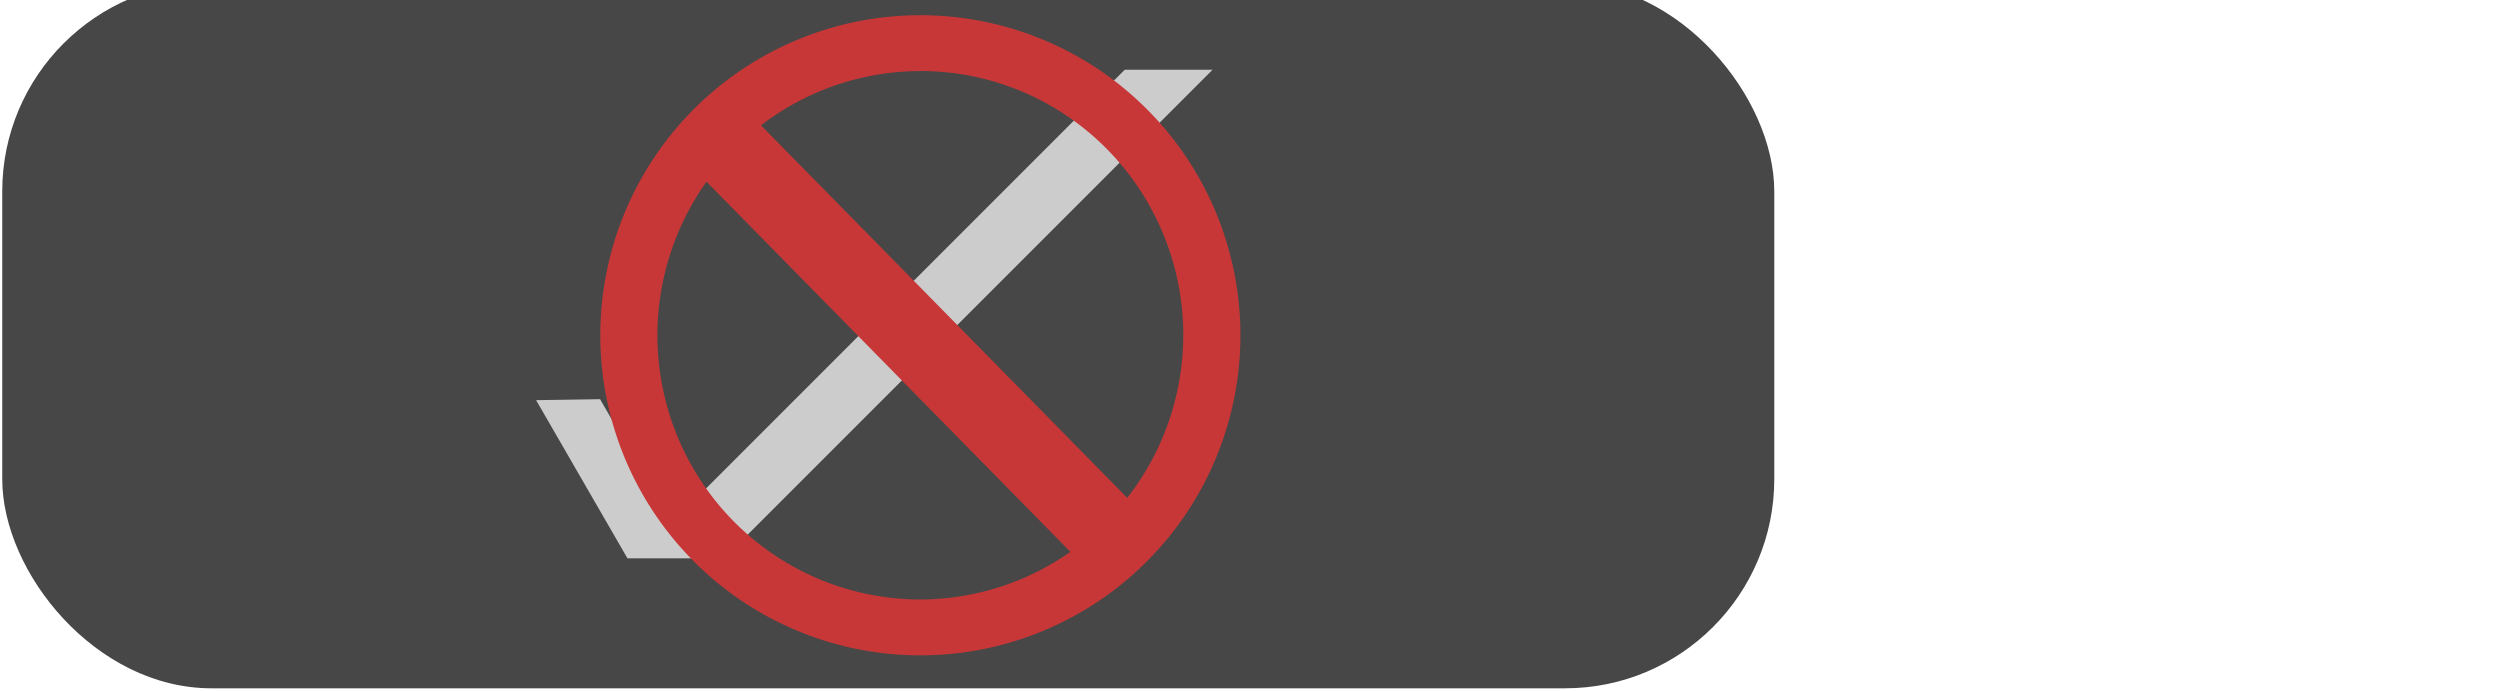 <?xml version="1.0" encoding="UTF-8" standalone="no"?>
<!-- Created with Inkscape (http://www.inkscape.org/) -->

<svg
   xmlns:dc="http://purl.org/dc/elements/1.1/"
   xmlns:cc="http://creativecommons.org/ns#"
   xmlns:rdf="http://www.w3.org/1999/02/22-rdf-syntax-ns#"
   xmlns:svg="http://www.w3.org/2000/svg"
   xmlns="http://www.w3.org/2000/svg"
   xmlns:xlink="http://www.w3.org/1999/xlink"
   xmlns:sodipodi="http://sodipodi.sourceforge.net/DTD/sodipodi-0.dtd"
   xmlns:inkscape="http://www.inkscape.org/namespaces/inkscape"
   width="27.924mm"
   height="7.713mm"
   viewBox="0 0 27.924 7.713"
   version="1.1"
   id="svg3979"
   inkscape:version="0.92.1 r15371"
   sodipodi:docname="uncomplete.svg">
  <defs
     id="defs3973">
    <linearGradient
       inkscape:collect="always"
       id="linearGradient4534">
      <stop
         style="stop-color:#008033;stop-opacity:1;"
         offset="0"
         id="stop4530" />
      <stop
         style="stop-color:#008033;stop-opacity:0;"
         offset="1"
         id="stop4532" />
    </linearGradient>
    <radialGradient
       inkscape:collect="always"
       xlink:href="#linearGradient4534"
       id="radialGradient4546"
       cx="12.42"
       cy="-32.548"
       fx="12.42"
       fy="-32.548"
       r="13.932"
       gradientTransform="matrix(0.71,0,0,0.283,-0.442,-23.448)"
       gradientUnits="userSpaceOnUse" />
  </defs>
  <sodipodi:namedview
     id="base"
     pagecolor="#ffffff"
     bordercolor="#666666"
     borderopacity="1.0"
     inkscape:pageopacity="0.0"
     inkscape:pageshadow="2"
     inkscape:zoom="3.959798"
     inkscape:cx="69.03523"
     inkscape:cy="-1.4610724"
     inkscape:document-units="px"
     inkscape:current-layer="layer1"
     showgrid="false"
     showborder="false"
     fit-margin-top="0"
     fit-margin-left="0"
     fit-margin-right="0"
     fit-margin-bottom="0"
     inkscape:window-width="1920"
     inkscape:window-height="1017"
     inkscape:window-x="1272"
     inkscape:window-y="-8"
     inkscape:window-maximized="1"
     inkscape:object-nodes="false"
     inkscape:snap-nodes="false" />
  <g
     inkscape:label="Layer 1"
     inkscape:groupmode="layer"
     id="layer1"
     transform="translate(1.541,36.405)">
    <rect
       style="opacity:0.896;fill:#333333;fill-opacity:1;stroke:url(#radialGradient4546);stroke-width:0.051;stroke-linecap:round;stroke-linejoin:round;stroke-miterlimit:4;stroke-dasharray:none;stroke-opacity:1"
       id="rect4524"
       width="19.793"
       height="7.887"
       x="-1.516"
       y="-36.604"
       ry="2.337" />
    <g
       id="g3909"
       transform="translate(-4.213,-0.194)">
      <path
         inkscape:connector-curvature="0"
         id="path3889"
         d="m 8.71,-31.713 0.987,1.709 h 1.05 l 5.399,-5.399 h -0.899 l -4.781,4.781 H 9.994 l -0.636,-1.101 z"
         style="fill:#cccccc;stroke:#cccccc;stroke-width:0.058px;stroke-linecap:butt;stroke-linejoin:miter;stroke-opacity:1" />
      <path
         inkscape:connector-curvature="0"
         id="rect3899"
         d="m 12.952,-36.041 a 3.575,3.575 0 0 0 -3.575,3.575 3.575,3.575 0 0 0 3.575,3.575 3.575,3.575 0 0 0 3.575,-3.575 3.575,3.575 0 0 0 -3.575,-3.575 z m 0,0.623 a 2.937,2.952 0 0 1 2.937,2.952 2.937,2.952 0 0 1 -0.626,1.816 l -4.091,-4.161 a 2.937,2.952 0 0 1 1.779,-0.606 z m -2.388,1.237 4.064,4.134 a 2.937,2.952 0 0 1 -1.676,0.532 2.937,2.952 0 0 1 -2.937,-2.952 2.937,2.952 0 0 1 0.549,-1.715 z"
         style="opacity:1;fill:#c83737;fill-opacity:1;stroke:none;stroke-width:0.112;stroke-linecap:round;stroke-linejoin:round;stroke-miterlimit:4;stroke-dasharray:none;stroke-opacity:1" />
    </g>
  </g>
</svg>
